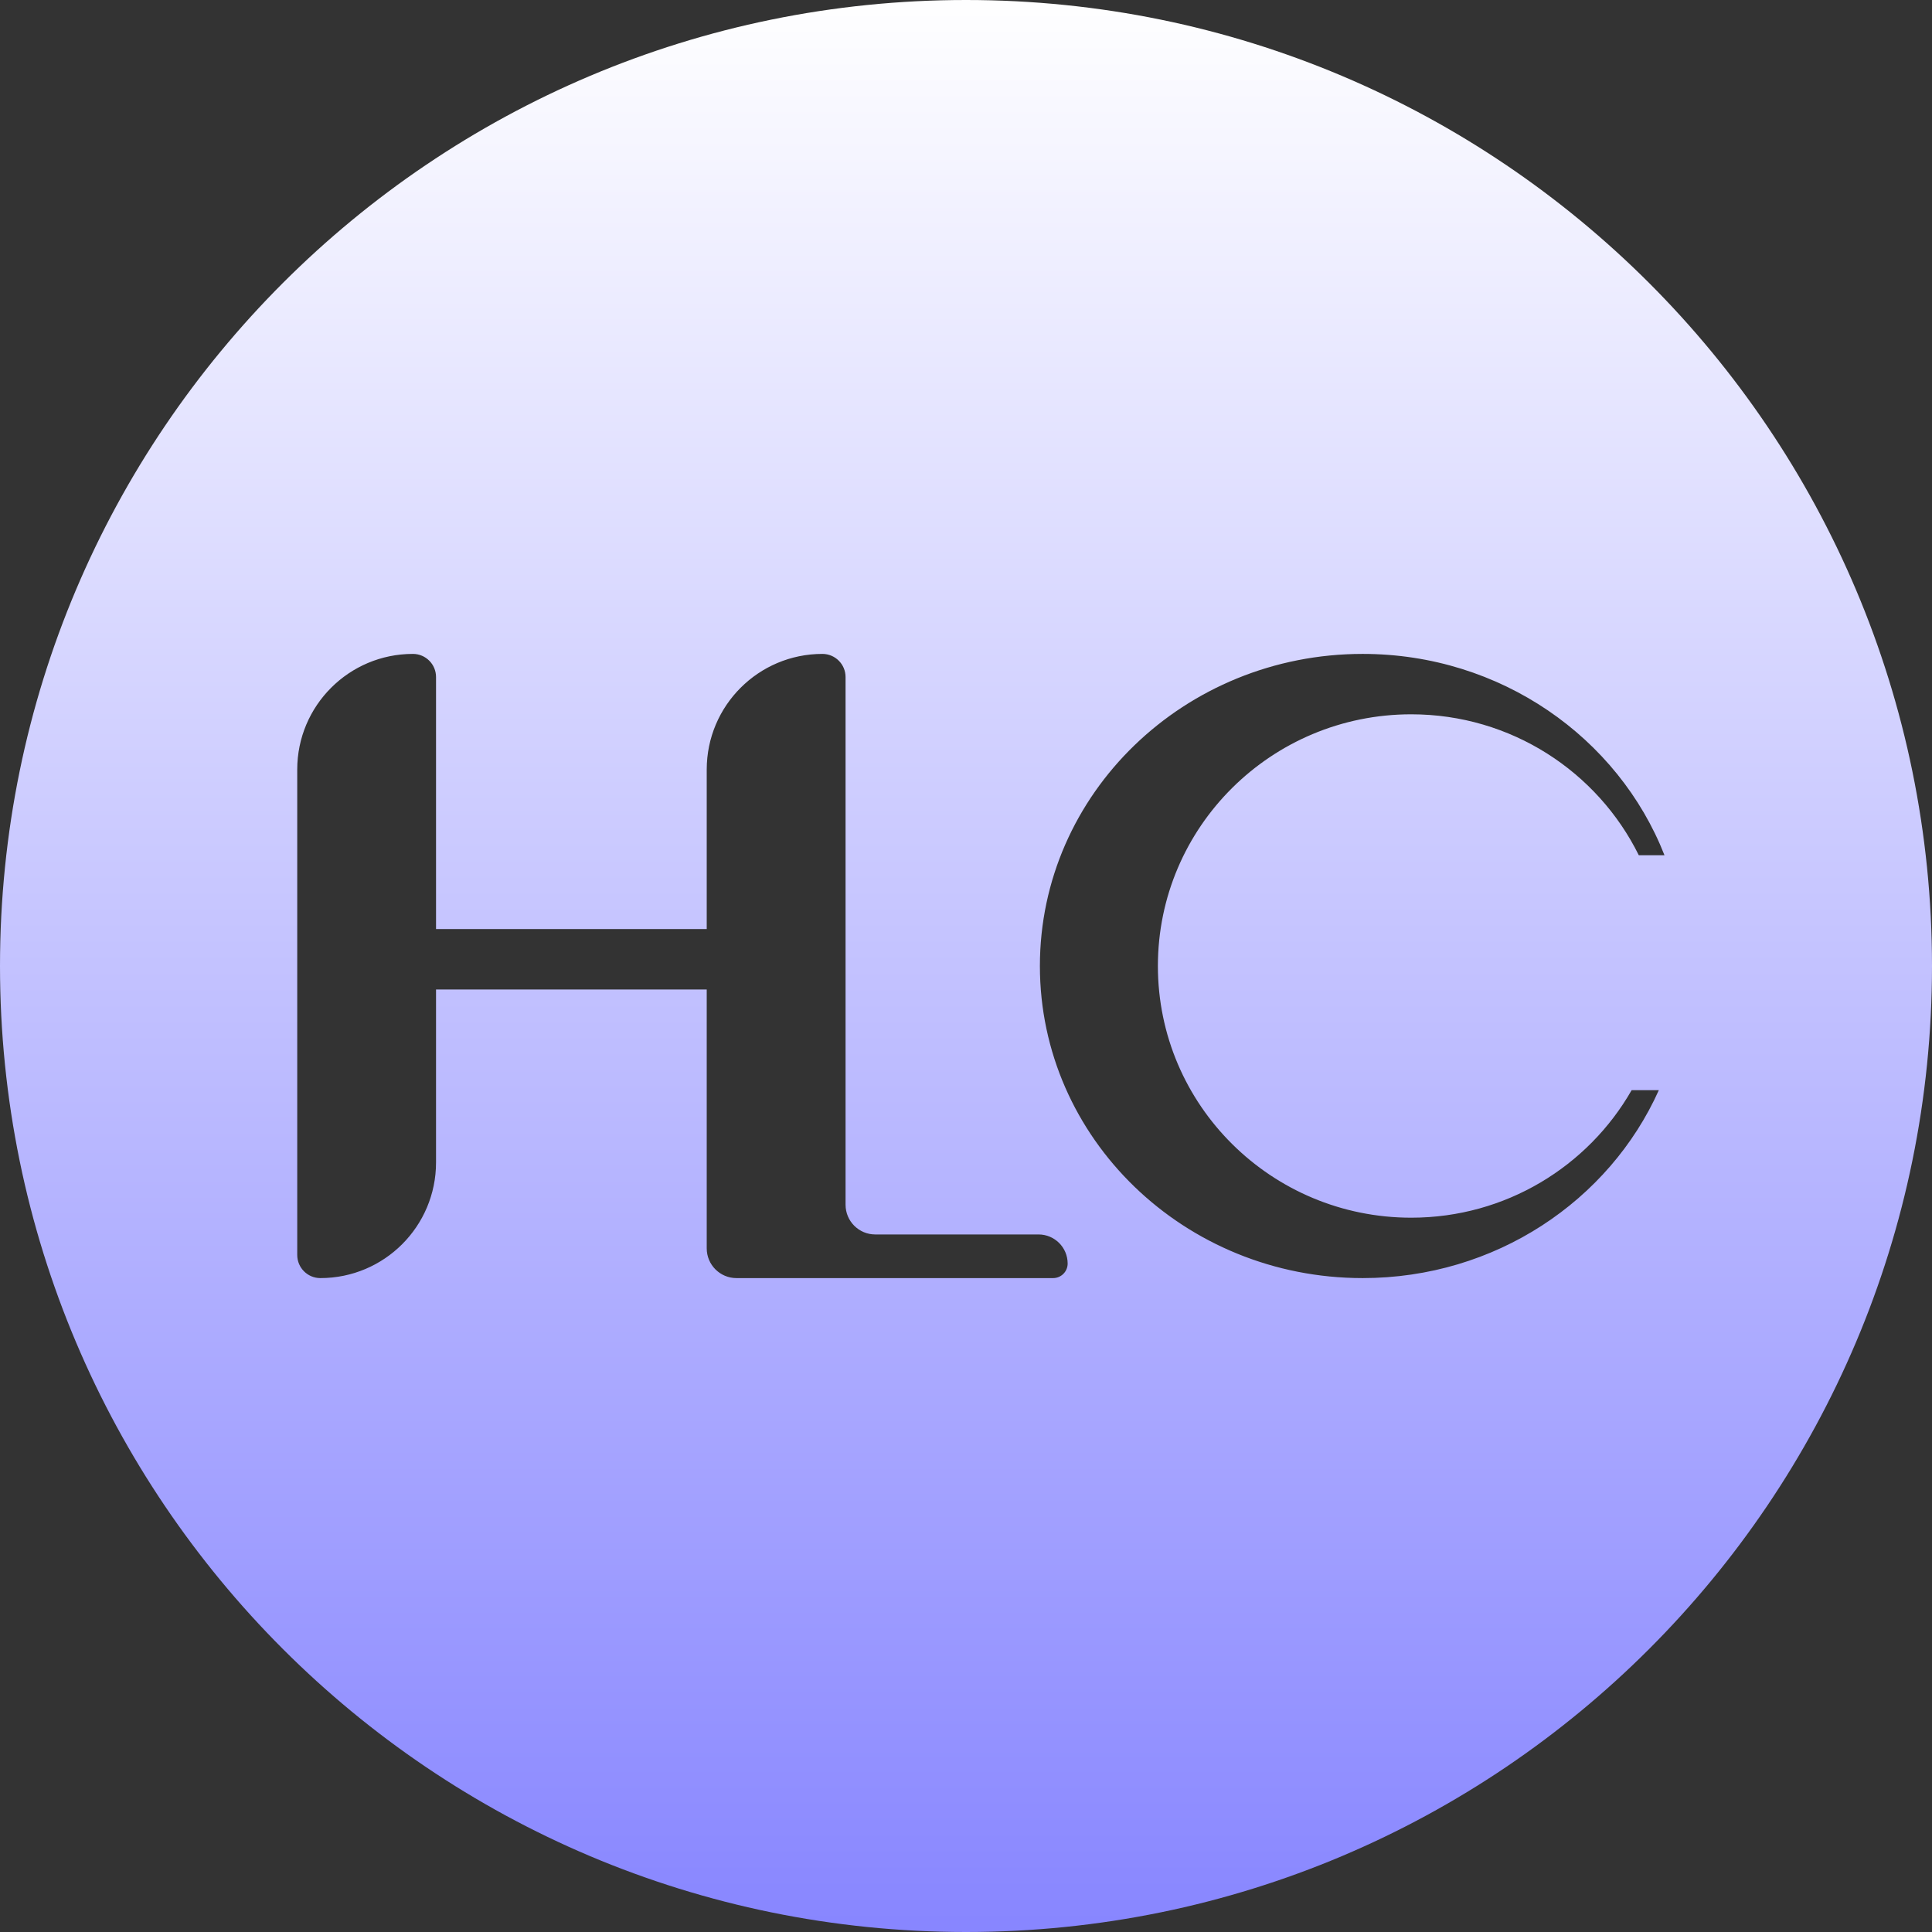 <svg width="65" height="65" viewBox="0 0 65 65" fill="none" xmlns="http://www.w3.org/2000/svg">
<rect x="0" y="0" width="65" height="65" fill="#333333" stroke="none"/>
<path fill-rule="evenodd" clip-rule="evenodd" d="M32.5 65C50.449 65 65 50.449 65 32.5C65 14.551 50.449 0 32.5 0C14.551 0 0 14.551 0 32.5C0 50.449 14.551 65 32.5 65ZM10 25.892C10 23.742 11.742 22 13.892 22C14.322 22 14.67 22.349 14.67 22.778V31.258H23.777V25.892C23.777 23.742 25.52 22 27.669 22C28.099 22 28.448 22.349 28.448 22.778V40.532C28.448 41.084 28.895 41.532 29.448 41.532H34.942C35.482 41.532 35.92 41.97 35.92 42.511C35.92 42.781 35.701 43 35.431 43H24.777C24.225 43 23.777 42.552 23.777 42V33.29H14.67V39.108C14.67 41.258 12.928 43 10.778 43C10.348 43 10 42.651 10 42.222V25.892ZM56 28.774H55.136C53.748 25.966 50.841 24.032 47.48 24.032C42.772 24.032 38.956 27.823 38.956 32.5C38.956 37.177 42.772 40.968 47.48 40.968C50.658 40.968 53.43 39.239 54.895 36.677H55.81C54.14 40.398 50.307 43 45.845 43C39.848 43 34.986 38.299 34.986 32.5C34.986 26.701 39.848 22 45.845 22C50.485 22 54.445 24.814 56 28.774Z" fill="url(#paint0_linear)"/>
<defs>
<linearGradient id="paint0_linear" x2="1" gradientUnits="userSpaceOnUse" gradientTransform="translate(65) scale(65) rotate(90)">
<stop stop-color="white"/>
<stop offset="1" stop-color="#8785FF"/>
</linearGradient>
</defs>
</svg>
